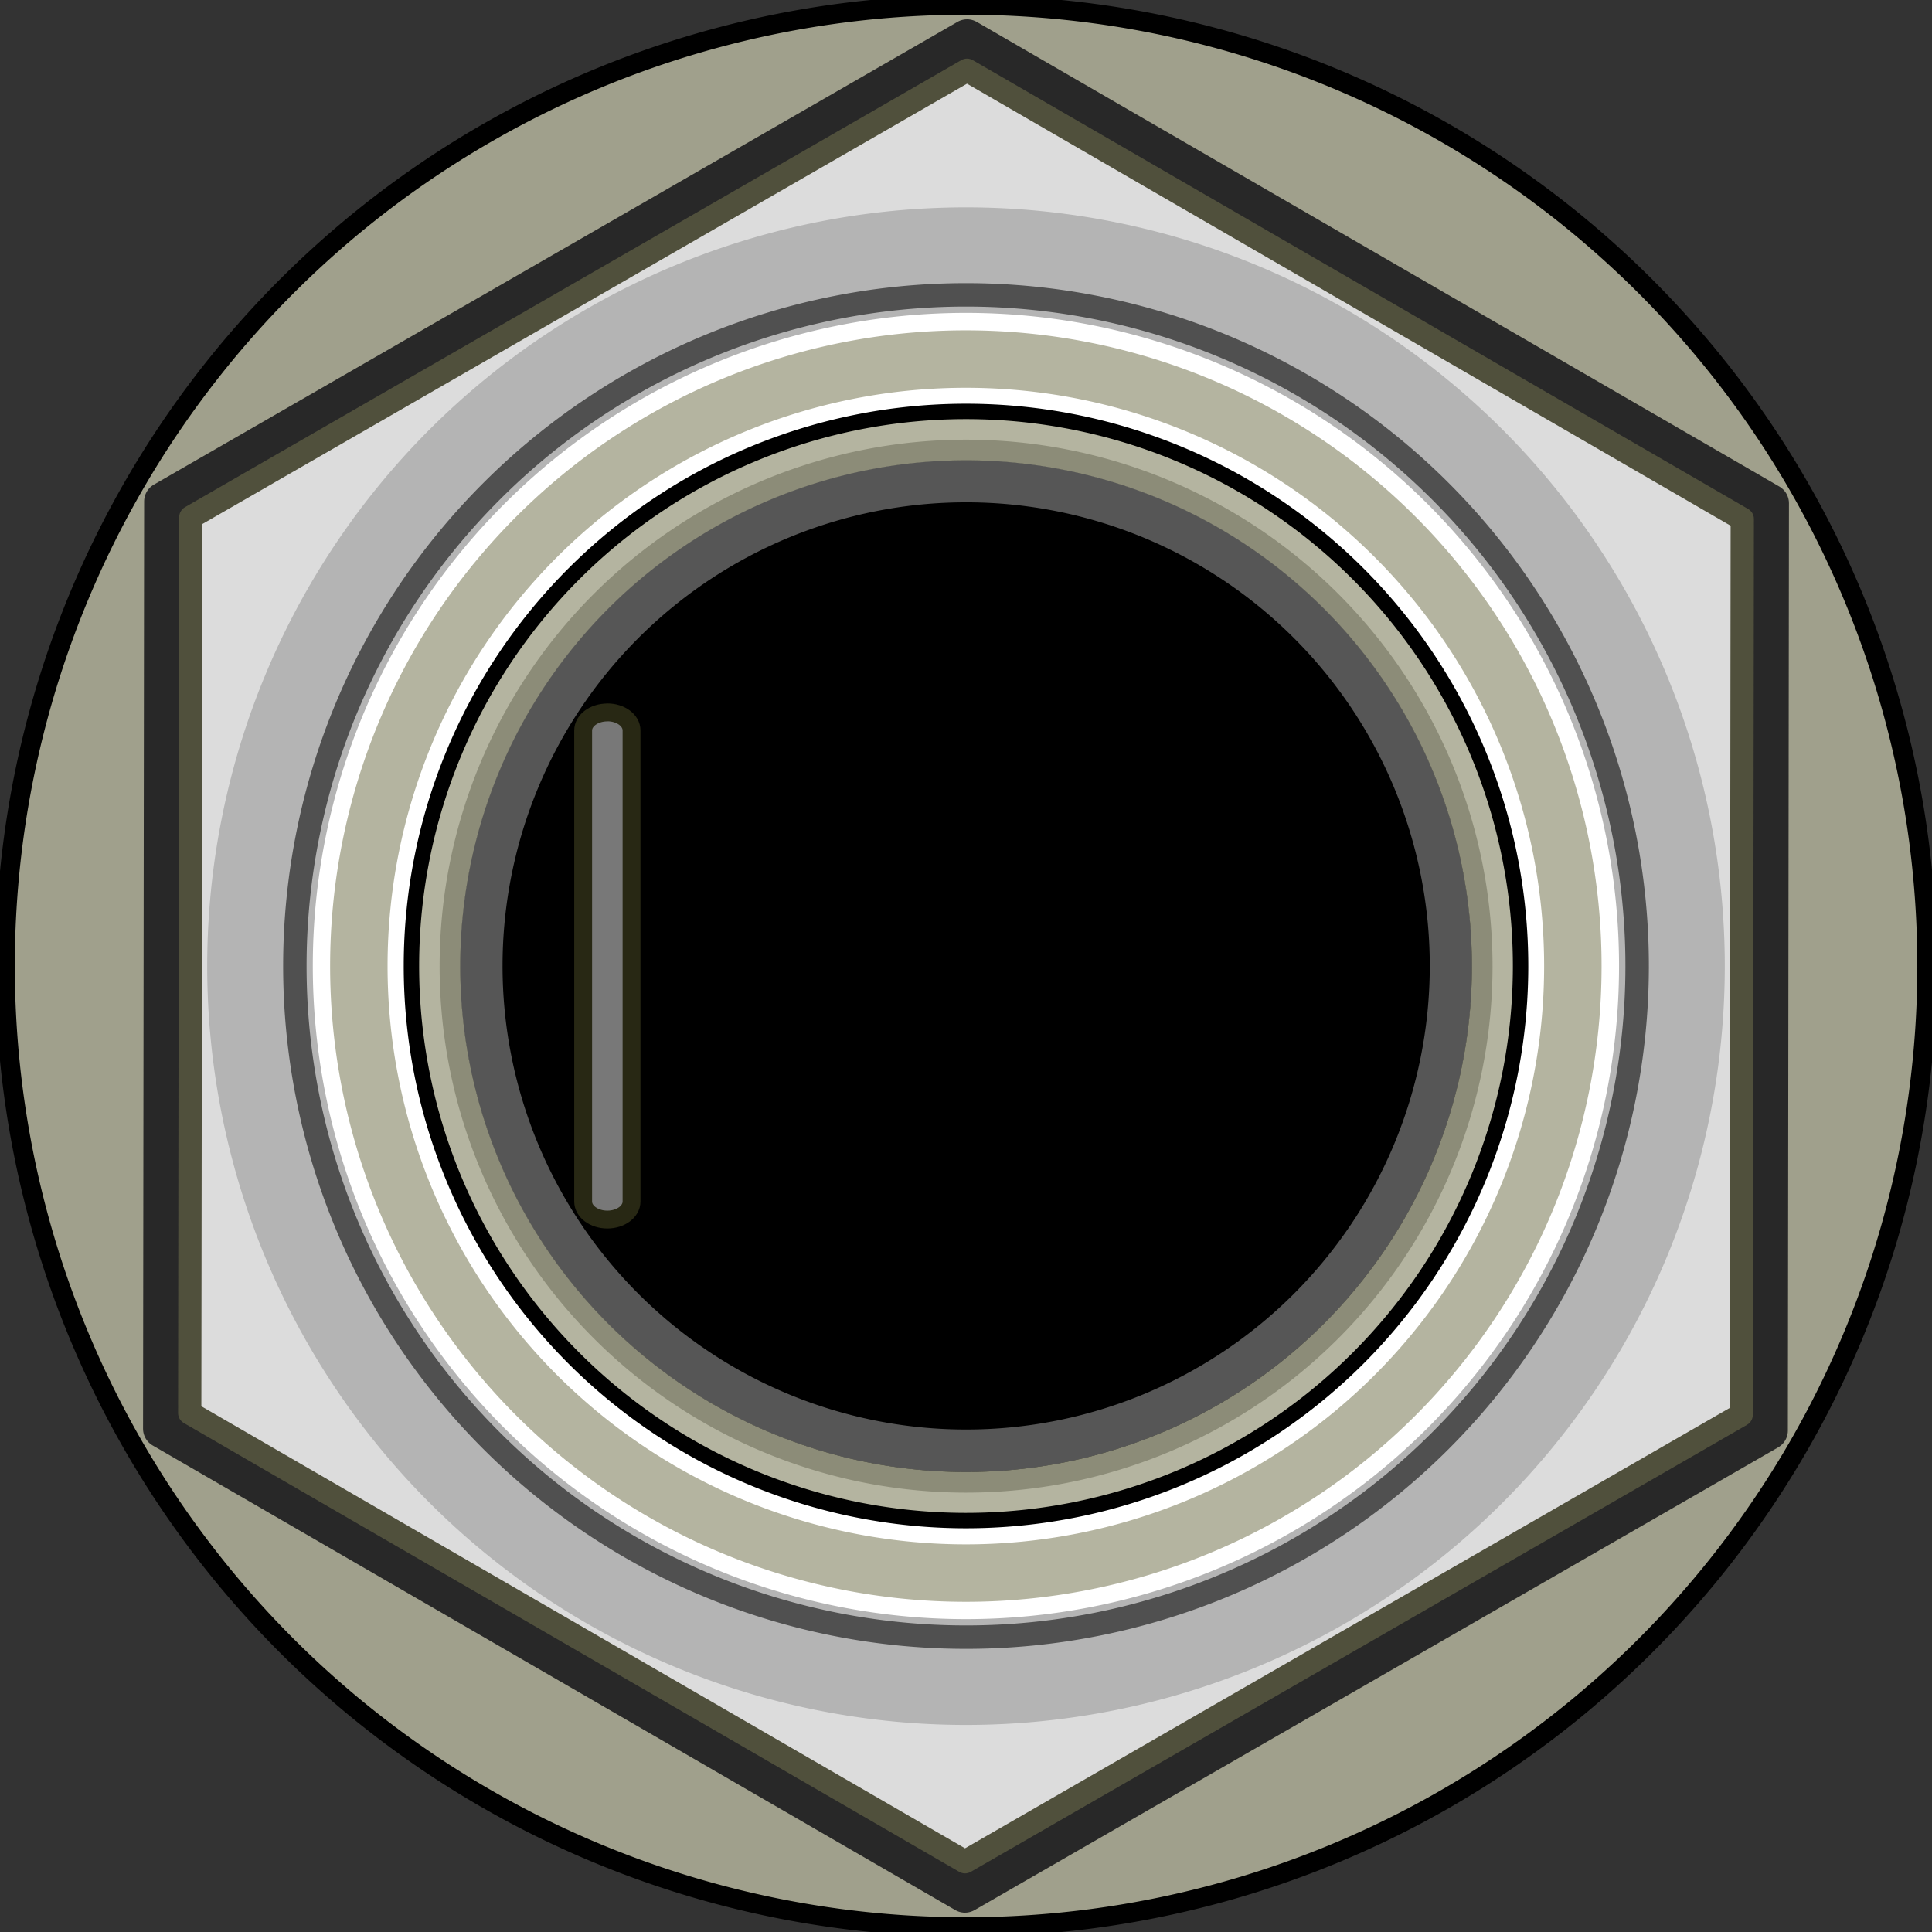 <?xml version="1.0" encoding="UTF-8" standalone="no"?>
<svg
   xmlns:dc="http://purl.org/dc/elements/1.1/"
   xmlns:cc="http://creativecommons.org/ns#"
   xmlns:rdf="http://www.w3.org/1999/02/22-rdf-syntax-ns#"
   xmlns:svg="http://www.w3.org/2000/svg"
   xmlns="http://www.w3.org/2000/svg"
   xmlns:sodipodi="http://sodipodi.sourceforge.net/DTD/sodipodi-0.dtd"
   xmlns:inkscape="http://www.inkscape.org/namespaces/inkscape"
   width="25"
   height="25"
   viewBox="0 0 25 25"
   version="1.1"
   xml:space="preserve"
   style="clip-rule:evenodd;fill-rule:evenodd;stroke-linecap:round;stroke-linejoin:round;stroke-miterlimit:1.5"
   id="svg14"
   sodipodi:docname="SilverSixPort.svg"
   inkscape:version="0.92.2 (5c3e80d, 2017-08-06)"><rect x="0" y="0" width="25" height="25" fill="#333333" stroke="none"/><defs
     id="defs18" /><sodipodi:namedview
     pagecolor="#ffffff"
     bordercolor="#666666"
     borderopacity="1"
     objecttolerance="10"
     gridtolerance="10"
     guidetolerance="10"
     inkscape:pageopacity="0"
     inkscape:pageshadow="2"
     inkscape:window-width="1920"
     inkscape:window-height="1028"
     id="namedview16"
     showgrid="false"
     inkscape:zoom="32"
     inkscape:cx="14.114209"
     inkscape:cy="12.282978"
     inkscape:window-x="-8"
     inkscape:window-y="-8"
     inkscape:window-maximized="1"
     inkscape:current-layer="svg14" /><path
     d="M 12.515,-0.484 23.752,6.021 23.737,19.005 12.485,25.484 1.248,18.979 1.263,5.995 Z"
     style="opacity:0;fill:#828282;stroke:#1c1c1c;stroke-width:0.442"
     id="path819"
     inkscape:connector-curvature="0" /><g
     id="g871"><g
       style="fill:#a0a08c;stroke:#000000;stroke-width:0.04"
       transform="matrix(6.293,0.007,-0.007,6.293,-6.357,-6.4)"
       id="g824"><path
         d="M 4.976,3 A 1.976,1.976 0 0 1 3,4.976 1.976,1.976 0 0 1 1.024,3 1.976,1.976 0 0 1 3,1.024 1.976,1.976 0 0 1 4.976,3 Z"
         id="circle822" /></g><path
       d="M 12.514,0.5 22.899,6.512 22.885,18.512 12.486,24.5 2.101,18.488 2.115,6.488 Z"
       style="fill:#929292;stroke:#282828;stroke-width:0.5"
       id="path2"
       inkscape:connector-curvature="0" /><path
       inkscape:connector-curvature="0"
       id="path826"
       style="fill:#dcdcdc;stroke:#50503c;stroke-width:0.301"
       d="M 12.513,0.909 22.545,6.716 22.531,18.307 12.487,24.091 2.455,18.284 2.469,6.693 Z" /><g
       style="fill:#b4b4b4;stroke-width:0.023"
       id="g830"
       transform="matrix(4.969,0.006,-0.006,4.969,-2.389,-2.423)"><path
         d="M 4.976,3 A 1.976,1.976 0 0 1 3,4.976 1.976,1.976 0 0 1 1.024,3 1.976,1.976 0 0 1 3,1.024 1.976,1.976 0 0 1 4.976,3 Z"
         id="circle828" /></g><g
       transform="matrix(4.277,0.005,-0.005,4.277,-0.317,-0.346)"
       id="g819"
       style="fill:#ffffff;stroke-width:0.023"><path
         d="M 4.976,3 A 1.976,1.976 0 0 1 3,4.976 1.976,1.976 0 0 1 1.024,3 1.976,1.976 0 0 1 3,1.024 1.976,1.976 0 0 1 4.976,3 Z"
         id="circle817" /></g><g
       style="fill:none;stroke:#505050;stroke-width:0.069"
       id="g838"
       transform="matrix(4.395,0.005,-0.005,4.395,-0.67,-0.7)"><path
         d="M 4.976,3 A 1.976,1.976 0 0 1 3,4.976 1.976,1.976 0 0 1 1.024,3 1.976,1.976 0 0 1 3,1.024 1.976,1.976 0 0 1 4.976,3 Z"
         id="circle836" /></g><g
       style="fill:#565656;stroke:#000000;stroke-width:0.208"
       id="g8"
       transform="matrix(3.498,0.004,-0.004,3.498,2.018,1.994)"><path
         d="M 4.976,3 A 1.976,1.976 0 0 1 3,4.976 1.976,1.976 0 0 1 1.024,3 1.976,1.976 0 0 1 3,1.024 1.976,1.976 0 0 1 4.976,3 Z"
         id="circle6" /></g><g
       id="g12"
       transform="matrix(3.036,0.003,-0.003,3.036,3.403,3.382)"><path
         d="M 4.976,3 A 1.976,1.976 0 0 1 3,4.976 1.976,1.976 0 0 1 1.024,3 1.976,1.976 0 0 1 3,1.024 1.976,1.976 0 0 1 4.976,3 Z"
         id="circle10" /></g><g
       style="fill:none;stroke:#b4b4a0;stroke-width:0.187"
       id="g834"
       transform="matrix(3.975,0.005,-0.005,3.975,0.588,0.561)"><path
         d="M 4.976,3 A 1.976,1.976 0 0 1 3,4.976 1.976,1.976 0 0 1 1.024,3 1.976,1.976 0 0 1 3,1.024 1.976,1.976 0 0 1 4.976,3 Z"
         id="circle832" /></g><g
       transform="matrix(3.511,0.004,-0.004,3.511,1.979,1.955)"
       id="g842"
       style="fill:none;stroke:#b4b4a0;stroke-width:0.079"><path
         d="M 4.976,3 A 1.976,1.976 0 0 1 3,4.976 1.976,1.976 0 0 1 1.024,3 1.976,1.976 0 0 1 3,1.024 1.976,1.976 0 0 1 4.976,3 Z"
         id="circle840" /></g><g
       style="fill:none;stroke:#8c8c78;stroke-width:0.079"
       id="g846"
       transform="matrix(3.38,0.004,-0.004,3.38,2.373,2.35)"><path
         d="M 4.976,3 A 1.976,1.976 0 0 1 3,4.976 1.976,1.976 0 0 1 1.024,3 1.976,1.976 0 0 1 3,1.024 1.976,1.976 0 0 1 4.976,3 Z"
         id="circle844" /></g><path
       style="fill:#787878;fill-rule:nonzero;stroke:#282814;stroke-width:0.231;stroke-linejoin:miter;paint-order:markers stroke fill"
       d="m 7.859,9.218 c 0.173,0 0.313,0.104 0.313,0.233 v 6.097 c 0,0.129 -0.14,0.233 -0.313,0.233 -0.173,0 -0.313,-0.104 -0.313,-0.233 V 9.452 c 0,-0.129 0.14,-0.233 0.313,-0.233 z"
       id="rect848" /></g></svg>